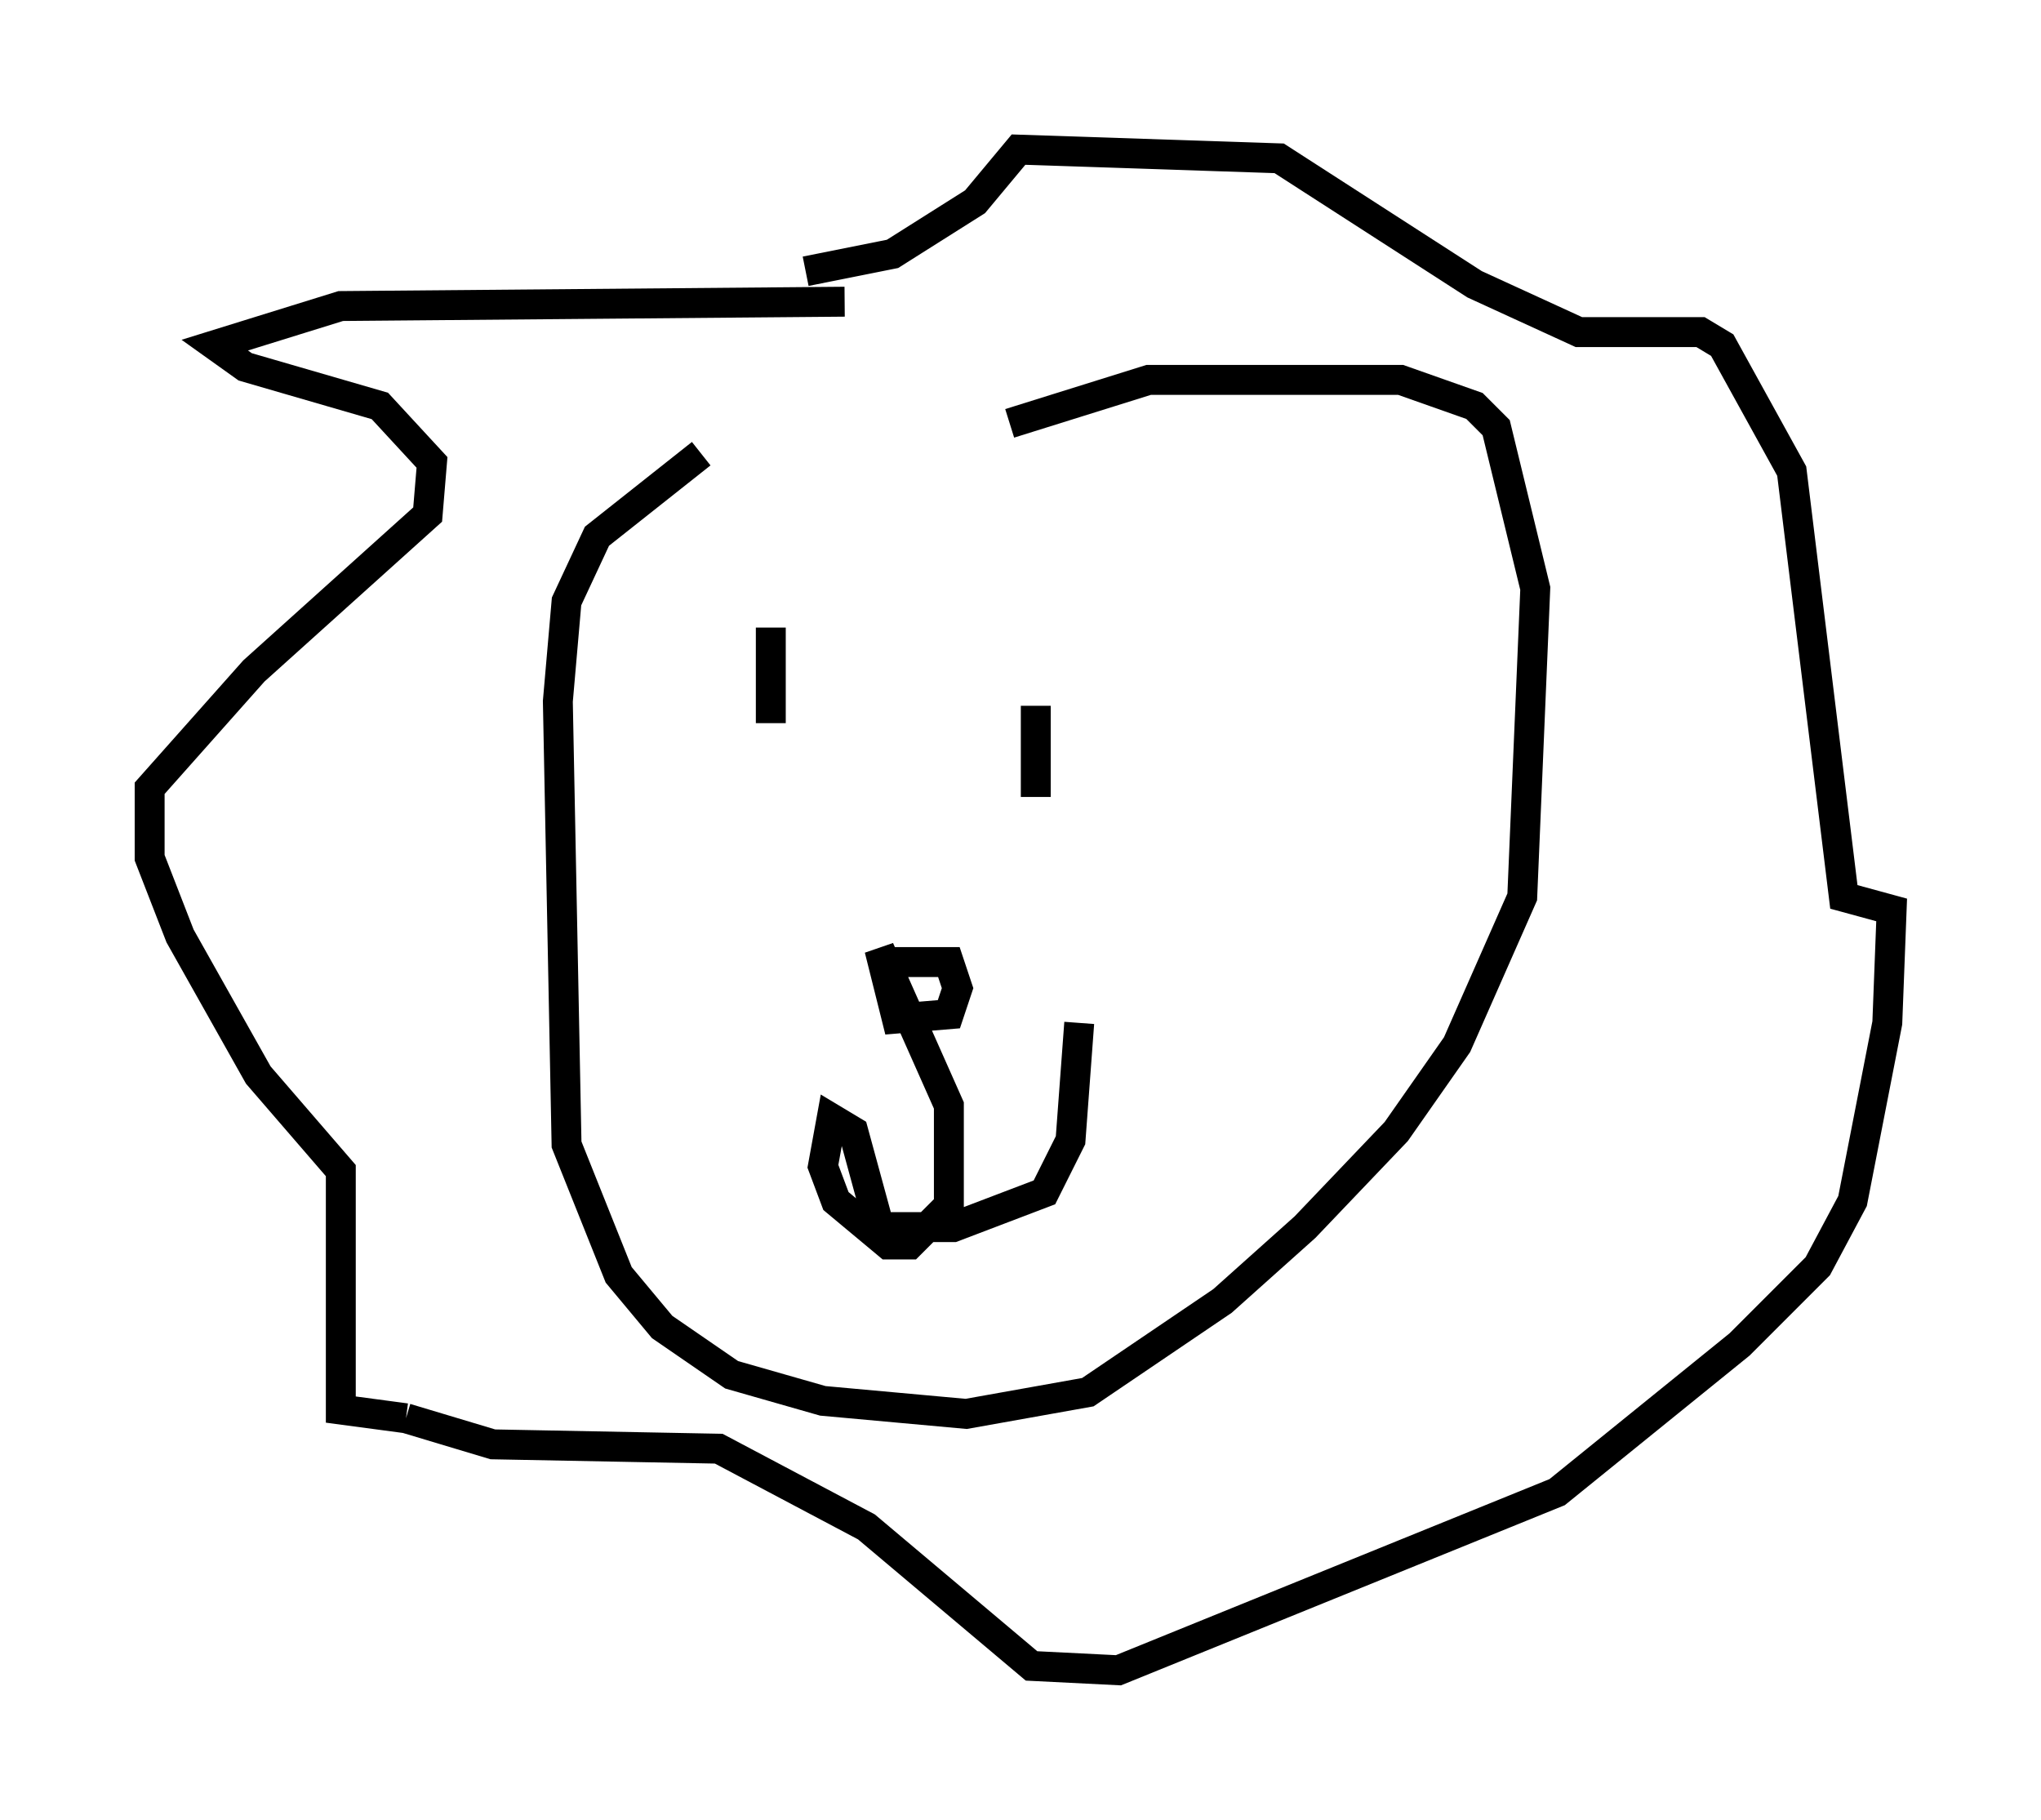 <?xml version="1.0" encoding="utf-8" ?>
<svg baseProfile="full" height="60.838" version="1.1" width="68.246" xmlns="http://www.w3.org/2000/svg" xmlns:ev="http://www.w3.org/2001/xml-events" xmlns:xlink="http://www.w3.org/1999/xlink"><defs /><rect fill="white" height="60.838" width="68.246" x="0" y="0" /><path d="M31.145, 15.168 m-7.698, 0.0 l-3.486, 2.76 -1.017, 2.179 l-0.291, 3.341 0.291, 14.816 l1.743, 4.358 1.453, 1.743 l2.324, 1.598 3.05, 0.872 l4.793, 0.436 4.067, -0.726 l4.503, -3.05 2.76, -2.469 l3.05, -3.196 2.034, -2.905 l2.179, -4.939 0.436, -10.313 l-1.307, -5.374 -0.726, -0.726 l-2.469, -0.872 -8.425, 0.0 l-4.648, 1.453 m-4.212, 18.011 l2.179, 0.0 0.291, 0.872 l-0.291, 0.872 -1.743, 0.145 l-0.581, -2.324 2.324, 5.229 l0.0, 3.341 -1.307, 1.307 l-0.726, 0.0 -1.743, -1.453 l-0.436, -1.162 0.291, -1.598 l0.726, 0.436 0.872, 3.196 l2.469, 0.0 3.05, -1.162 l0.872, -1.743 0.291, -3.922 m-10.313, -13.218 l0.0, 3.196 m8.86, -0.581 l0.0, 3.05 m-6.391, -16.559 l-16.849, 0.145 -4.212, 1.307 l1.017, 0.726 4.503, 1.307 l1.743, 1.888 -0.145, 1.743 l-5.81, 5.229 -3.486, 3.922 l0.0, 2.324 1.017, 2.615 l2.615, 4.648 2.76, 3.196 l0.0, 7.989 2.179, 0.291 m0.0, 0.0 l2.905, 0.872 7.553, 0.145 l4.939, 2.615 5.52, 4.648 l2.905, 0.145 14.67, -5.955 l6.101, -4.939 2.615, -2.615 l1.162, -2.179 1.162, -5.955 l0.145, -3.777 -1.598, -0.436 l-1.743, -14.235 -2.324, -4.212 l-0.726, -0.436 -4.067, 0.0 l-3.486, -1.598 -6.536, -4.212 l-8.715, -0.291 -1.453, 1.743 l-2.76, 1.743 -2.905, 0.581 " fill="none" stroke="black" stroke-width="1" /></svg>